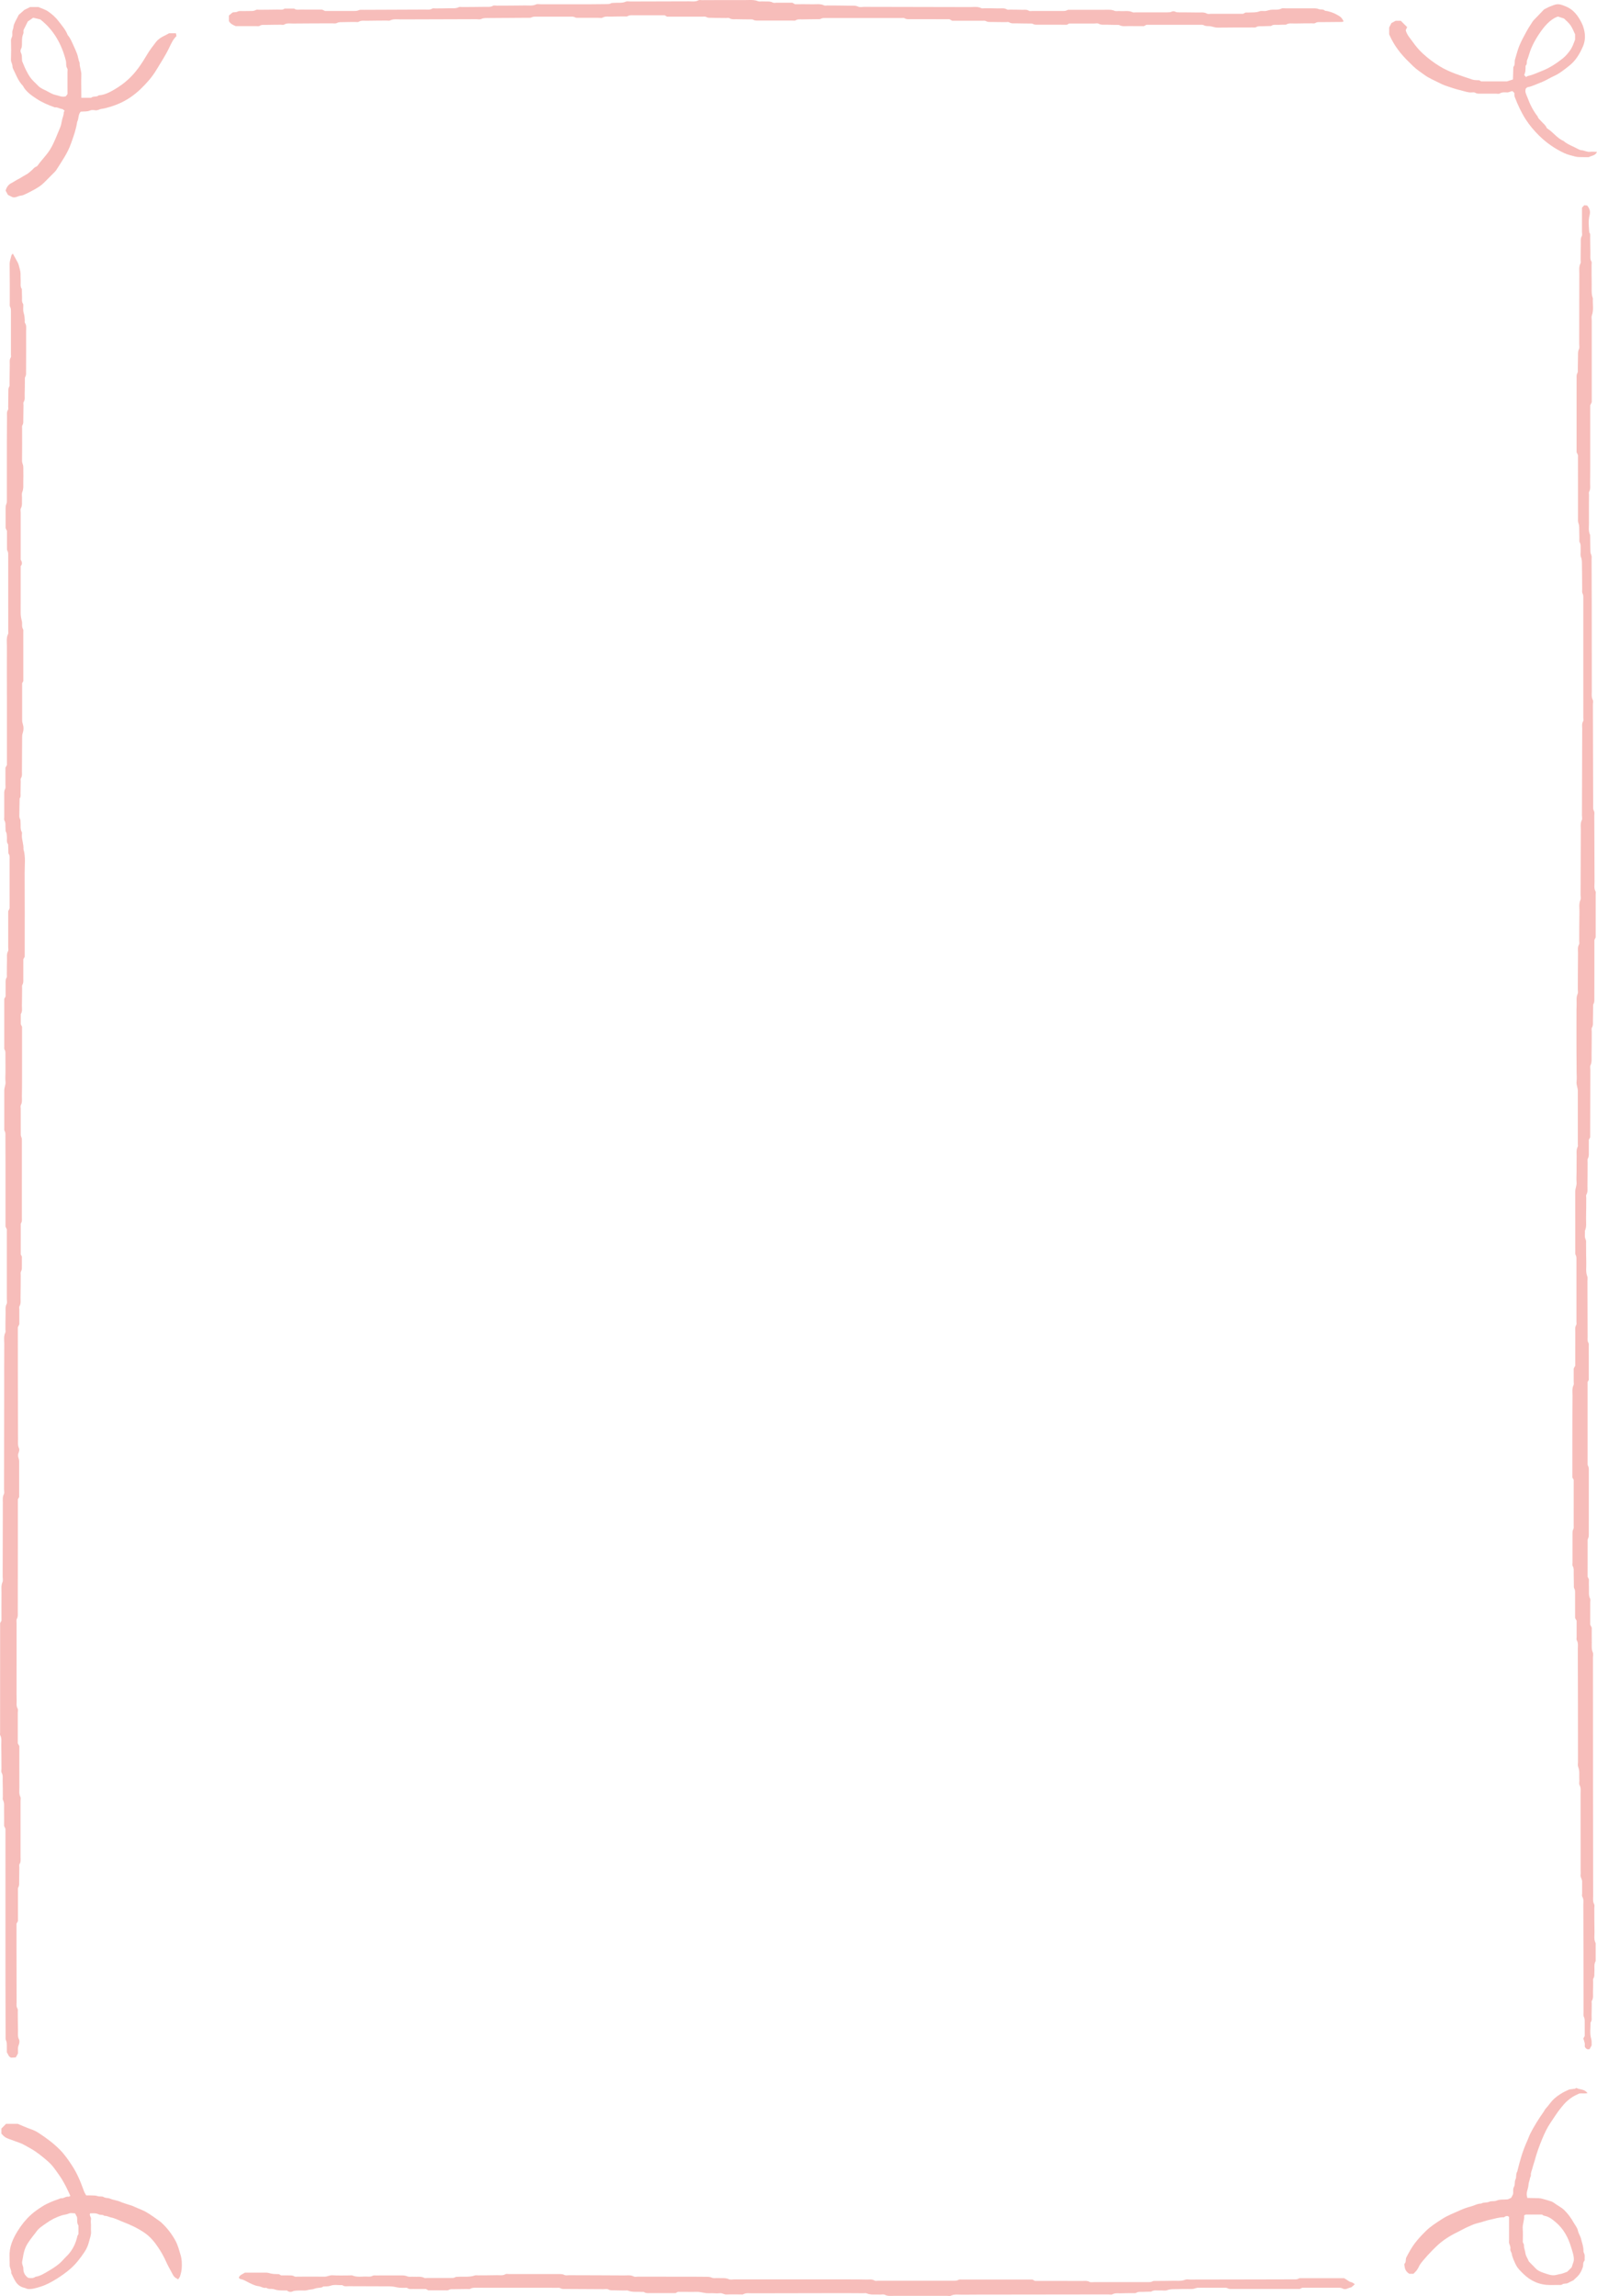<?xml version="1.0" encoding="UTF-8"?>
<svg id="b" data-name="Layer 2" xmlns="http://www.w3.org/2000/svg" width="706.021" height="1014.394" viewBox="0 0 706.021 1014.394">
  <g id="c" data-name="Layer 1">
    <g>
      <path d="m7.85,770.209c.262.465.411.73.704,1.252,0,5.929-.019,12.115.014,18.3.007,1.386-.253,2.797.454,4.153.252.482.065,1.197.065,1.806.006,8.218.02,16.436-.001,24.655-.003,1.085.223,2.203-.46,3.246-.237.362-.079.987-.085,1.493-.026,2.029-.025,4.059-.079,6.087-.024.889.133,1.78-.37,2.66-.268.468-.143,1.178-.145,1.778-.009,4.462-.005,8.923-.005,13.141-.291.509-.442.773-.653,1.142,0,2.025-.002,4.155,0,6.286.011,9.436.015,18.872.049,28.308.003.985-.204,1.997.399,2.953.235.373.115.982.121,1.484.033,2.739.019,5.48.097,8.217.037,1.284-.242,2.585.441,3.857.296.551.206,1.444.003,2.09-.211.671-.5,1.289-.46,2.02.038.708.008,1.419.008,2.111-.307.554-.596,1.074-.971,1.752-.699.034-1.49.073-2.102.104-1.169-.441-1.193-1.515-1.858-2.305,0-.911.022-1.922-.007-2.932-.022-.792.039-1.564-.346-2.357-.285-.586-.185-1.379-.187-2.08-.03-7.609-.061-15.219-.063-22.828-.008-22.829-.003-45.657-.003-68.633-.12-.245-.293-.601-.596-1.221,0-2.263.037-4.798-.015-7.33-.028-1.387.244-2.808-.486-4.148-.215-.395-.054-.997-.059-1.504-.022-2.334-.006-4.668-.076-7-.036-1.185.22-2.392-.451-3.55-.267-.461-.077-1.191-.081-1.798-.024-3.45-.017-6.9-.079-10.349-.027-1.488.285-3.017-.48-4.45-.17-.318-.039-.799-.039-1.205.002-16.031.004-32.061.008-48.092,0-.099.025-.197.04-.304.147-.257.298-.52.554-.967,0-3.975-.038-8.136.019-12.295.022-1.586-.253-3.189.441-4.766.3-.682.061-1.602.063-2.413.022-10.856.03-21.713.081-32.569.006-1.283-.213-2.586.464-3.854.297-.555.066-1.394.067-2.104.023-15.118.047-30.235.067-45.353.008-6.291-.02-12.581.031-18.872.014-1.687-.347-3.417.468-5.061.203-.409.04-1,.045-1.507.021-2.334-.002-4.669.078-7,.047-1.386-.254-2.792.468-4.158.295-.559.074-1.395.074-2.105.002-10.247.001-20.495.001-30.887-.121-.247-.295-.602-.591-1.204,0-9.385.002-19.021-.001-28.657-.001-3.754-.008-7.508-.033-11.262-.005-.792.126-1.598-.376-2.349-.195-.292-.133-.778-.134-1.176-.005-5.58-.004-11.161.005-16.741.002-1.297.707-2.474.546-3.834-.155-1.3-.02-2.634-.017-3.953.003-1.218.001-2.435-.001-3.653-.002-1.319.015-2.639-.019-3.957-.023-.891.174-1.804-.4-2.647-.196-.288-.116-.781-.116-1.18-.006-7.099-.004-14.197-.004-21.191.208-.369.357-.634.597-1.059,0-1.767-.019-3.695.008-5.622.013-.892-.126-1.791.417-2.648.235-.37.106-.981.113-1.484.027-2.131.002-4.263.077-6.391.045-1.285-.248-2.597.469-3.851.264-.462.065-1.194.065-1.802.002-5.276.001-10.552.001-15.839.182-.384.351-.742.63-1.331,0-7.058.006-14.36-.009-21.661-.002-.79.155-1.625-.411-2.335-.111-.139-.124-.378-.131-.572-.046-1.216-.078-2.432-.114-3.648-.854-1.069-.401-2.343-.542-3.522-.083-.692-.015-1.374-.42-2.039-.235-.384-.119-.978-.176-1.475-.135-1.181.202-2.408-.505-3.546-.231-.371-.07-.991-.071-1.497-.008-3.247-.027-6.493-.004-9.74.006-.889-.116-1.779.395-2.654.271-.464.137-1.179.139-1.781.011-2.634.005-5.269.005-7.652.288-.515.436-.78.652-1.167,0-9.313.005-18.748-.002-28.183-.006-8.117-.057-16.234-.012-24.35.01-1.784-.337-3.625.532-5.36.205-.409.056-1,.056-1.507-.001-11.059-.003-22.118-.011-33.177,0-.696.049-1.379-.348-2.052-.231-.392-.185-.973-.188-1.469-.016-2.435-.007-4.87-.007-7.319-.181-.379-.351-.736-.602-1.263,0-2.762-.004-5.7.003-8.639.002-.699.032-1.359.35-2.052.274-.597.188-1.378.189-2.078.011-8.421.003-16.842.012-25.263.004-3.754.015-7.508.063-11.262.012-.987-.205-1.998.437-2.946.24-.354.081-.985.087-1.489.026-2.131.032-4.261.076-6.392.016-.792-.103-1.587.377-2.353.235-.376.142-.975.148-1.473.038-2.739.038-5.479.099-8.218.024-1.087-.24-2.212.46-3.241.191-.281.054-.791.054-1.197,0-6.392-.003-12.784-.002-19.176,0-.706-.021-1.371-.392-2.04-.22-.396-.121-.983-.122-1.484-.012-5.783.029-11.567-.056-17.349-.02-1.356.525-2.522.765-3.784.05-.263.351-.478.636-.843.553,1.003,1.023,1.821,1.46,2.657.415.794.963,1.57,1.153,2.42.279,1.252.78,2.465.809,3.769.023,1.014-.019,2.032.055,3.043.093,1.285-.314,2.645.525,3.828.023,1.116.007,2.234.079,3.347.07,1.086-.266,2.243.493,3.23.054.07.054.191.056.289.035,1.217-.19,2.516.169,3.628.352,1.091.436,2.144.495,3.238.022.405-.119.917.076,1.197.777,1.114.508,2.356.514,3.538.028,5.986,0,11.972-.028,17.958-.004.792.101,1.587-.375,2.354-.234.378-.142.975-.149,1.473-.032,2.029.001,4.06-.084,6.087-.05,1.183.27,2.41-.468,3.549-.234.362-.06.99-.066,1.497-.025,2.029-.027,4.059-.08,6.087-.023.89.155,1.793-.395,2.653-.237.37-.129.979-.13,1.479-.004,4.769.04,9.538-.029,14.305-.013.866.442,1.529.527,2.309.077.703.035,1.419.037,2.129.005,1.42.06,2.844-.008,4.261-.081,1.688.227,3.38-.457,5.07-.355.878-.051,2.008-.122,3.019-.097,1.386.255,2.804-.503,4.153-.262.467-.065,1.195-.066,1.803-.002,6.899-.001,13.799-.001,20.853.521.876.9,1.908,0,2.859,0,6.983.013,13.882-.012,20.781-.005,1.216.231,2.36.526,3.528.291,1.15-.199,2.418.515,3.547.19.3.118.783.119,1.183.006,7.302.004,14.603.004,21.794-.214.376-.365.64-.52.911,0,5.471,0,10.95,0,16.429,0,.5.089.962.254,1.457.452,1.355.475,2.794,0,4.134-.251.708-.246,1.376-.251,2.067-.037,4.971-.04,9.943-.093,14.914-.011.986.199,1.999-.433,2.948-.239.359-.094.983-.102,1.486-.028,1.725-.03,3.45-.075,5.174-.021.793.176,1.635-.404,2.335-.043,2.222-.108,4.444-.118,6.667-.004.789-.14,1.588.299,2.365.227.402.18.968.224,1.462.131,1.485-.221,3.032.594,4.433.09.155.054.403.03.601-.291,2.339.83,4.541.659,6.867,1.055,3.461.511,7.013.532,10.52.071,11.769.025,23.538.023,35.308,0,.605,0,1.21,0,1.685-.223.395-.372.659-.614,1.09,0,2.776.013,5.719-.008,8.661-.006.892.129,1.79-.412,2.648-.234.372-.107.982-.113,1.484-.032,2.536-.016,5.074-.093,7.609-.039,1.285.335,2.641-.496,3.83v4.468c.09.186.262.542.564,1.168,0,7.433.005,15.141-.003,22.848-.003,2.536-.005,5.074-.074,7.609-.038,1.386.29,2.808-.459,4.152-.217.39-.05.996-.05,1.504,0,3.551-.005,7.102.013,10.653.004.691-.064,1.37.293,2.063.254.494.201,1.171.202,1.766.009,11.262.008,22.524-.002,33.786,0,.793.132,1.598-.375,2.35-.194.288-.113.779-.113,1.177-.006,4.258-.004,8.516-.004,12.681.198.356.345.622.5.901,0,1.308.019,2.627-.006,3.946-.017.892.115,1.776-.385,2.653-.266.467-.111,1.183-.116,1.786-.029,3.247-.015,6.494-.088,9.74-.029,1.285.269,2.61-.48,3.848-.227.376-.058.994-.059,1.501-.003,2.131-.001,4.261-.001,6.422-.173.364-.343.722-.656,1.382,0,6.074-.008,12.463.002,18.851.015,10.248.033,20.495.074,30.743.005,1.288-.175,2.581.435,3.856.263.55.077,1.34-.215,2.046-.245.593-.267,1.413-.058,2.019.202.589.334,1.14.333,1.747-.002,5.272-.001,10.545-.001,15.729-.197.353-.345.618-.563,1.008,0,6.673.003,13.471,0,20.268-.006,9.842-.007,19.683-.038,29.525-.003.985.152,1.972-.391,2.958-.305.554-.136,1.382-.136,2.087-.008,9.437-.01,18.875-.01,28.312,0,1.826-.031,3.654.036,5.478.047,1.285-.271,2.596.443,3.854.262.463.055,1.194.055,1.803.001,4.464,0,8.928,0,13.496Z" fill="#f7bdba" stroke-width="0"/>
      <path d="m697.005,716.041c-.24-.426-.388-.691-.671-1.194,0-3.412.009-7.061-.007-10.711-.004-.792.091-1.584-.378-2.349-.234-.383-.152-.976-.161-1.475-.032-1.725-.013-3.451-.068-5.174-.035-1.088.199-2.199-.452-3.245-.232-.372-.085-.989-.085-1.495-.002-4.262,0-8.523.007-12.785.001-.7-.009-1.376.386-2.045.228-.387.138-.978.139-1.477.007-6.795.005-13.591.005-20.288-.205-.361-.356-.625-.594-1.044,0-5.935-.006-12.023.002-18.11.008-5.987.003-11.974.063-17.96.016-1.586-.305-3.214.481-4.756.206-.405.047-.999.047-1.507.002-2.025,0-4.05,0-5.806.295-.532.442-.797.691-1.245,0-4.89-.015-9.964.013-15.037.006-.986-.203-1.998.412-2.953.235-.364.089-.984.09-1.487.004-9.132.004-18.265,0-27.397,0-.697.044-1.377-.35-2.051-.228-.39-.156-.977-.157-1.476-.012-8.828-.008-17.655-.025-26.483-.003-1.408.725-2.68.59-4.135-.14-1.508-.007-3.041,0-4.563.01-2.232-.026-4.466.034-6.697.041-1.489-.274-3.019.487-4.452.169-.319.038-.799.038-1.205,0-7.813-.013-15.626.004-23.439.003-1.408-.731-2.678-.56-4.138.164-1.4.022-2.837.015-4.257-.007-1.421-.012-2.841-.02-4.262-.009-1.421-.023-2.841-.031-4.262-.007-1.319-.009-2.638-.011-3.957-.002-1.421-.003-2.841-.004-4.262,0-1.421,0-2.841.002-4.262.002-1.421.004-2.841.013-4.262.009-1.421-.021-2.843.053-4.261.088-1.689-.288-3.411.491-5.064.235-.5.043-1.201.046-1.809.024-5.378.026-10.756.088-16.133.015-1.284-.275-2.609.475-3.848.227-.375.052-.994.055-1.501.027-4.262.01-8.524.099-12.784.037-1.787-.341-3.605.448-5.371.265-.594.051-1.402.053-2.112.029-9.64.043-19.279.103-28.919.009-1.384-.267-2.79.444-4.16.291-.562.059-1.396.061-2.106.036-12.785.064-25.57.119-38.355.005-1.085-.261-2.201.415-3.253.233-.363.068-.988.068-1.493.002-17.554.004-35.108-.003-52.663,0-.793.067-1.57-.357-2.354-.259-.48-.13-1.181-.136-1.782-.034-3.551-.032-7.103-.097-10.654-.022-1.186.055-2.348-.427-3.556-.387-.971-.08-2.204-.155-3.317-.073-1.087.203-2.206-.435-3.256-.231-.381-.116-.984-.127-1.486-.033-1.623-.042-3.247-.077-4.87-.015-.696-.054-1.356-.331-2.054-.282-.71-.199-1.582-.2-2.383-.011-9.234-.007-18.467-.007-27.708-.182-.386-.351-.743-.63-1.332,0-5.034-.001-10.307,0-15.58.002-5.682,0-11.364.018-17.046.002-.794-.093-1.588.372-2.356.233-.384.157-.973.167-1.47.035-1.928.016-3.857.082-5.783.037-1.087-.139-2.166.425-3.258.333-.645.1-1.589.101-2.399.017-10.35.018-20.7.06-31.049.006-1.487-.254-3.012.509-4.449.212-.401.059-.998.064-1.505.023-2.435.016-4.871.074-7.305.026-1.087-.186-2.187.446-3.248.271-.454.077-1.191.078-1.799.003-3.551.002-7.101.002-10.741.305-.34.637-.709.965-1.073.446.031.842.059,1.308.091,1.069,1.293,1.55,2.555,1.071,4.371-.642,2.438-.297,5.003-.124,7.516.59.7.381,1.543.397,2.335.048,2.333.04,4.668.104,7,.032,1.187-.244,2.402.449,3.547.227.376.061.994.063,1.501.015,2.841-.017,5.683.054,8.523.052,2.096-.252,4.231.532,6.268-.187,2.492.466,5.02-.451,7.496-.265.716-.056,1.609-.056,2.42-.001,11.973,0,23.947,0,35.919-.187.396-.355.754-.664,1.41,0,7.805.003,15.919-.001,24.033-.002,3.348.012,6.697-.045,10.045-.024,1.387.306,2.818-.463,4.151-.177.306-.035.797-.036,1.203-.012,4.16-.064,8.321-.015,12.48.021,1.79-.331,3.635.515,5.352.028,2.029.037,4.059.093,6.087.025.89-.043,1.759.378,2.657.317.676.166,1.584.17,2.39.029,6.9.057,13.8.065,20.7.013,12.379.001,24.759.032,37.138.003,1.283-.245,2.584.424,3.859.293.558.056,1.395.058,2.105.036,14.713.067,29.426.119,44.139.003.987-.151,1.97.378,2.959.299.559.12,1.385.122,2.09.035,9.741.049,19.482.11,29.223.009,1.384-.343,2.82.462,4.149.181.299.039.796.039,1.202,0,6.291,0,12.582,0,19.064-.098.204-.27.561-.573,1.189,0,4.584.002,9.451,0,14.318-.002,3.856.002,7.712-.02,11.567-.005.792.095,1.587-.383,2.352-.236.378-.151.974-.16,1.472-.034,1.928-.019,3.856-.079,5.783-.034,1.087.189,2.188-.446,3.25-.271.453-.075,1.189-.079,1.796-.024,3.45-.015,6.9-.079,10.349-.028,1.488.215,2.993-.469,4.458-.273.585-.059,1.4-.061,2.11-.026,8.929-.051,17.859-.076,26.788-.003,1.012,0,2.023,0,2.93-.21.37-.361.635-.599,1.054,0,1.772.019,3.7-.009,5.627-.013.892.091,1.778-.406,2.653-.266.467-.116,1.182-.12,1.785-.026,3.45-.011,6.9-.076,10.349-.024,1.286.255,2.61-.487,3.848-.225.376-.049.994-.053,1.502-.023,2.942.003,5.886-.083,8.827-.055,1.891.349,3.836-.51,5.658.134,1.284-.309,2.598.35,3.873.254.492.157,1.182.164,1.783.034,2.841,0,5.684.089,8.523.062,1.992-.326,4.012.458,5.978.245.615.053,1.406.055,2.116.029,8.219.052,16.438.095,24.657.005.89-.182,1.804.388,2.65.195.29.119.781.12,1.18.006,5.07.004,10.14.004,15.12-.201.355-.35.62-.528.935,0,11.821-.002,23.692.006,35.564,0,.496-.053,1.078.176,1.468.396.673.356,1.356.356,2.053.005,9.335.003,18.67-.006,28.005,0,.695.026,1.369-.332,2.058-.255.49-.183,1.172-.184,1.769-.012,4.972-.007,9.944-.007,15.091.104.218.275.575.57,1.192,0,1.251-.053,2.772.016,4.287.063,1.386-.227,2.801.492,4.152.255.479.068,1.197.069,1.805.003,3.247.001,6.494.001,9.768.182.363.36.717.671,1.336,0,1.96-.039,4.191.013,6.42.035,1.488-.207,2.984.449,4.461.302.681.069,1.601.07,2.413.013,20.294.024,40.588.038,60.881.01,14.814.018,29.629.051,44.443.003,1.185-.213,2.392.447,3.551.264.464.067,1.193.071,1.801.021,3.45-.006,6.901.08,10.349.042,1.688-.366,3.439.513,5.048.002,2.638.003,5.276.005,7.914-.885,1.496-.413,3.153-.561,4.736-.092.986.168,2-.454,2.948-.239.364-.107.982-.114,1.484-.021,1.42.02,2.843-.054,4.261-.072,1.387.299,2.825-.505,4.148-.183.3-.045.796-.05,1.202-.022,1.725-.01,3.451-.074,5.174-.041,1.087.308,2.247-.483,3.226.093,2.399-.428,4.808.324,7.204.291.928.136,1.995.179,2.887-.345.637-.629,1.159-.884,1.631-.839.215-1.479.064-2.041-.883-.235-.428.019-1.166-.13-1.845-.146-.668-.405-1.311-.616-1.968.235-.407.434-.75.626-1.082,0-1.932.021-3.86-.009-5.786-.014-.89.089-1.766-.363-2.657-.291-.573-.143-1.382-.145-2.085-.018-9.233-.025-18.465-.04-27.698-.011-6.595-.018-13.191-.061-19.786-.008-1.186.238-2.403-.462-3.545-.228-.373-.061-.993-.062-1.5-.003-1.928-.001-3.855-.001-5.488-.214-1.071-.814-1.697-.693-2.584.109-.797.023-1.62.023-2.432-.002-11.162.008-22.323-.023-33.485-.004-1.282.239-2.585-.453-3.853-.301-.552-.035-1.397-.091-2.103-.156-1.989.267-4.014-.531-5.973-.25-.613-.065-1.405-.066-2.115-.008-7.915-.01-15.829-.02-23.744-.011-8.726-.016-17.453-.059-26.179-.006-1.284.281-2.607-.467-3.847-.227-.376-.06-.994-.061-1.501-.003-2.334-.001-4.667-.001-7.144Z" fill="#f7bdba" stroke-width="0"/>
      <path d="m472.641,10.395c-.314.177-.579.326-.952.535-4.256,0-8.618.004-12.981-.004-.699-.001-1.379.031-2.052-.368-.388-.23-.975-.154-1.473-.163-1.929-.034-3.858-.018-5.786-.078-1.088-.034-2.203.206-3.248-.46-.366-.234-.99-.072-1.496-.077-2.03-.022-4.061-.015-6.091-.067-.89-.023-1.782.128-2.66-.382-.466-.271-1.178-.149-1.779-.151-4.464-.009-8.928-.005-13.158-.005-.501-.28-.766-.429-1.23-.688-5.587,0-11.374.007-17.16-.008-.892-.002-1.791.137-2.652-.4-.374-.233-.983-.113-1.485-.114-11.167-.004-22.335-.004-33.502.002-.697,0-1.379-.044-2.054.344-.394.226-.975.157-1.473.166-2.233.037-4.467.03-6.7.089-.989.026-1.999-.182-2.951.431-.366.236-.986.096-1.49.096-5.076.003-10.152.003-15.228-.004-.698-.001-1.379.039-2.054-.357-.389-.228-.975-.148-1.474-.157-1.929-.033-3.859-.012-5.786-.078-1.088-.037-2.205.212-3.25-.46-.364-.234-.989-.07-1.495-.076-2.03-.025-4.061-.021-6.091-.078-.89-.025-1.782.125-2.66-.38-.467-.268-1.179-.141-1.78-.142-5.276-.008-10.553-.005-15.576-.005-.519-.291-.784-.44-1.103-.619-4.514,0-9.082-.009-13.651.008-.892.003-1.791-.129-2.651.405-.375.233-.983.105-1.486.113-1.929.031-3.859.011-5.786.089-1.286.052-2.611-.278-3.851.472-.376.227-.995.06-1.502.06-3.046,0-6.091.002-9.137-.015-.496-.003-1.079.05-1.469-.181-.678-.401-1.364-.322-2.058-.323-4.975-.011-9.949-.013-14.924,0-.793.002-1.573-.071-2.358.348-.483.258-1.179.148-1.78.153-5.685.041-11.371.059-17.056.114-1.088.011-2.165-.114-3.257.409-.664.318-1.594.09-2.405.092-11.066.029-22.132.041-33.198.1-1.587.008-3.215-.305-4.761.468-.408.204-1,.042-1.508.046-2.944.024-5.889.023-8.832.084-1.188.025-2.405-.231-3.548.467-.374.229-.994.062-1.501.068-1.726.02-3.453.005-5.177.068-.988.036-1.974-.131-2.96.397-.56.3-1.384.13-2.089.133-5.787.028-11.574.024-17.36.085-1.284.013-2.611-.276-3.851.471-.376.227-.995.054-1.502.059-2.132.022-4.264.017-6.395.074-.989.026-1.999-.18-2.95.435-.367.237-.985.107-1.489.108-3.045.007-6.091.003-9.084.003-1.157-.508-2.278-.97-2.997-2.202v-2.478c.376-.316.841-.708,1.537-1.293.539-.306,1.494,0,2.351-.471.637-.351,1.576-.172,2.382-.197.913-.029,1.828-.006,2.741-.034.994-.031,1.993.119,2.939-.477.369-.233.992-.07,1.499-.074,2.741-.027,5.482-.027,8.223-.085.988-.021,2.039.279,2.936-.42,1.411-.004,2.823-.007,4.234-.011.893.703,1.945.428,2.933.439,3.147.034,6.294.012,9.442.012.395.182.755.348,1.313.604,4.15,0,8.512.004,12.874-.004.697-.001,1.359-.038,2.052-.35.599-.269,1.383-.157,2.085-.16,9.035-.039,18.071-.06,27.106-.109,1.088-.006,2.199.208,3.25-.431.375-.228.991-.068,1.496-.074,1.929-.024,3.859-.004,5.786-.077,1.49-.056,3.013.241,4.458-.488.407-.205,1-.041,1.507-.045,3.35-.026,6.701-.031,10.05-.09,1.188-.021,2.393.198,3.551-.462.464-.264,1.194-.066,1.803-.069,4.162-.024,8.325-.012,12.487-.086,1.588-.028,3.2.277,4.767-.453.587-.273,1.401-.066,2.112-.066,7.107-.002,14.213.004,21.32-.006,2.538-.004,5.076-.039,7.614-.072.697-.009,1.379.045,2.053-.349.394-.23.975-.143,1.472-.193,1.685-.169,3.408.218,5.067-.534.594-.269,1.402-.073,2.113-.075,8.629-.02,17.259-.023,25.888-.072,1.386-.008,2.812.282,4.155-.468.39-.218.997-.051,1.505-.053,6.294-.018,12.589-.073,18.883-.03,1.992.013,4.016-.286,5.977.505.615.248,1.409.027,2.116.081,1.487.114,3.016-.222,4.454.528.403.21.999.057,1.507.058,2.434.003,4.868.001,7.095.001.474.27.738.421,1.145.653,2.495,0,5.136-.05,7.773.018,1.69.044,3.42-.309,5.065.49.412.2,1.001.039,1.508.043,3.249.026,6.498.016,9.746.094,1.285.031,2.568-.173,3.863.435.752.353,1.798.088,2.712.089,15.533.027,31.066.042,46.599.095,1.688.006,3.418-.347,5.064.466.411.203,1.001.044,1.508.05,1.929.02,3.859-.004,5.786.074,1.387.056,2.825-.316,4.151.487.301.182.796.044,1.202.049,1.827.022,3.656.014,5.482.074.988.032,2-.195,2.949.441.357.239.986.091,1.49.091,4.467.003,8.934.003,13.401-.006.698-.001,1.377.021,2.048-.374.388-.228.979-.143,1.479-.144,5.685-.012,11.371-.017,17.056-.016.802,0,1.549.1,2.335.443.688.3,1.601.051,2.407.127,1.887.177,3.837-.366,5.669.537.329.162.801.042,1.207.042,4.772-.005,9.543-.011,14.315-.018.602,0,1.17-.018,1.754-.318.386-.198,1.047-.213,1.419-.008.681.375,1.362.323,2.058.33,2.639.026,5.28-.002,7.918.071,1.387.038,2.806-.271,4.154.493.468.265,1.195.083,1.804.083,4.67.004,9.34.002,14.131.002.271-.133.627-.309,1.176-.579.507,0,1.217.038,1.922-.008,1.389-.091,2.769.072,4.156-.505.876-.364,2.038.024,3.008-.201.869-.201,1.698-.494,2.616-.527,1.389-.049,2.802.174,4.151-.516.488-.249,1.199-.072,1.808-.074,3.756-.01,7.513-.034,11.269-.01,1.101.007,2.297-.084,3.273.309.95.382,2.085-.085,2.866.757,2.004.237,3.851.914,5.597,1.917,1.433.824,1.816,1.179,2.651,2.763-.27.096-.528.266-.788.269-2.944.036-5.888.026-8.831.077-.988.017-1.999-.186-2.951.427-.367.236-.985.096-1.488.102-2.436.026-4.874.003-7.309.077-1.387.042-2.842-.32-4.134.52-1.117.022-2.235.012-3.349.075-1.088.061-2.245-.258-3.227.501-1.317.036-2.635.052-3.951.114-.891.042-1.794-.131-2.655.397-.381.233-.979.143-1.479.145-5.178.021-10.356-.009-15.532.072-1.149.018-2.141-.423-3.214-.598-.979-.159-1.99.096-2.953-.472-.465-.275-1.179-.167-1.78-.168-7.915-.009-15.831-.006-23.564-.006-.446.248-.712.395-1.029.571-2.083,0-4.216.05-6.346-.017-1.588-.05-3.239.363-4.745-.502-1.726-.028-3.453-.016-5.176-.096-1.287-.06-2.599.231-3.855-.467-.469-.26-1.195-.063-1.804-.063-3.655-.002-7.31-.001-11.219-.001Z" fill="#f7bdba" stroke-width="0"/>
      <path d="m189.305,1011.9c-.347-.195-.612-.345-1.026-.578-1.778,0-3.707.02-5.636-.009-.893-.013-1.837.183-2.63-.458-.069-.056-.187-.071-.283-.074-1.319-.034-2.679.126-3.946-.146-1.179-.253-2.327-.492-3.535-.493-5.99-.004-11.979-.014-17.969-.059-.985-.008-2.045.258-2.93-.464-1.791.07-3.581-.373-5.381.294-.909.337-1.993.206-3.062.292-.198.119-.442.354-.724.417-1.062.237-2.139.153-3.226.594-.957.388-2.126.288-3.196.636-.833.27-1.811.076-2.724.12-1.292.062-2.577-.085-3.855.471-.677.294-1.609.171-2.326-.469-.672,0-1.383.018-2.093-.004-1.196-.037-2.354-.065-3.539-.521-1.076-.413-2.426.137-3.492-.673-1.269.308-2.299-.575-3.502-.713-1.362-.156-2.638-.807-3.898-1.396-1.343-.628-2.566-1.531-4.093-1.753-.248-.036-.451-.377-.698-.598.486-1.27,1.735-1.558,2.752-2.231,3.089,0,6.235-.003,9.38.002.704.001,1.357.212,2.036.388,1.149.297,2.399.208,3.615.282.256.149.519.301.929.539.967,0,2.085-.025,3.2.008.893.026,1.793-.112,2.649.428.373.236.982.124,1.484.124,3.959,0,7.919-.052,11.877.006,1.23.018,2.254-.688,3.529-.604,2.527.168,5.073.056,7.611.061.406,0,.862-.111,1.21.034,2.149.896,4.388.346,6.582.468.787.044,1.583.109,2.353-.348.386-.23.979-.146,1.478-.148,3.858-.014,7.715-.018,11.573-.014.801,0,1.545.122,2.336.433.798.314,1.801.079,2.71.147,1.588.119,3.226-.276,4.757.52.322.167.8.039,1.206.039,3.553,0,7.106.001,10.659-.004.6,0,1.185.03,1.752-.331.304-.194.771-.152,1.166-.182,2.496-.186,5.037.261,7.491-.593.455-.159,1.008-.044,1.515-.048,2.741-.024,5.483-.011,8.222-.083,1.286-.034,2.609.297,3.855-.444.377-.224.995-.046,1.503-.046,7.411-.002,14.822-.005,22.233,0,.798,0,1.558-.002,2.348.398.57.289,1.387.104,2.094.106,8.122.029,16.243.035,24.364.096,1.385.01,2.803-.271,4.157.47.473.259,1.196.071,1.805.072,6.7.007,13.4.009,20.101.017,3.249.004,6.497-.002,9.746.04.988.013,1.951-.061,2.954.42.751.36,1.793.086,2.701.157,1.587.124,3.194-.21,4.766.497.678.305,1.602.073,2.414.073,16.649.004,33.299.003,49.948.01,2.842.001,5.686-.008,8.527.069,1.183.032,2.411-.278,3.552.462.361.234.991.062,1.497.062,11.066,0,22.131.001,33.197-.005.797,0,1.582.067,2.348-.389.384-.229.982-.127,1.483-.128,10.453-.006,20.906-.004,31.246-.004.38.211.645.358,1.086.603,6.931,0,14.037-.012,21.143.014.986.004,1.986-.179,2.958.399.458.272,1.182.123,1.786.123,8.02.002,16.04-.002,24.06-.011.697,0,1.379.05,2.055-.339.394-.227.975-.163,1.473-.169,2.436-.03,4.875.013,7.309-.072,1.892-.066,3.812.271,5.675-.491.612-.25,1.406-.062,2.116-.063,10.355-.019,20.71-.035,31.065-.053,4.873-.009,9.746-.014,14.619-.036.793-.004,1.585.106,2.356-.352.386-.23.978-.148,1.477-.149,6.091-.008,12.181-.005,18.595-.005.502.311,1.285.744,2.005,1.264.427.309.866.435,1.363.557.441.108.814.496,1.365.858-.569.503-1.025.905-1.472,1.3-.578.183-1.172.302-1.701.556-.69.331-1.476.407-2.044.099-.879-.475-1.755-.417-2.649-.419-5.076-.014-10.152-.006-15.343-.006-.278.133-.635.303-1.174.56-9.859,0-19.906.002-29.953-.004-.699,0-1.38.03-2.053-.365-.389-.228-.974-.16-1.471-.161-3.756-.01-7.513.03-11.268-.03-.851-.014-1.542.373-2.314.503-.791.133-1.62.049-2.432.058-1.523.017-3.047-.007-4.568.059-1.489.065-2.966-.112-4.465.454-.983.371-2.211.06-3.324.133-1.287.083-2.647-.298-3.829.54-1.218.026-2.437.019-3.652.089-.988.057-2-.186-2.954.42-.373.237-.982.122-1.484.131-1.726.03-3.453,0-5.176.079-1.287.058-2.599-.245-3.858.454-.467.259-1.195.051-1.804.052-16.243.02-32.486.039-48.73.061-5.279.007-10.558-.014-15.837.047-1.688.02-3.419-.336-5.066.465-.412.2-1.001.04-1.508.041-7.919.006-15.837.027-23.756,0-1.284-.004-2.576.199-3.858-.448-.653-.33-1.598-.053-2.408-.107-1.891-.126-3.825.279-5.668-.538-.428-.19-1.003-.053-1.511-.057-2.741-.02-5.482-.054-8.223-.051-13.604.015-27.207.03-40.811.075-1.387.005-2.826-.274-4.148.486-.231.132-.599.029-.903.029-2.132.002-4.267-.06-6.395.031-1.046.044-1.84-.736-2.923-.586-1.094.151-2.228.009-3.345-.006-1.015-.014-2.046.079-3.041-.069-1.377-.204-2.715-.601-4.14-.519-1.315.076-2.639.01-3.958.008-1.418-.001-2.836,0-4.112,0-.405.227-.671.375-.98.548-3.714,0-7.471.01-11.227-.007-.893-.004-1.805.157-2.646-.419-.286-.196-.783-.086-1.183-.113-1.993-.138-4.029.239-5.968-.571-.348-.145-.804-.034-1.21-.04-1.523-.022-3.047-.01-4.568-.075-.988-.042-1.973.143-2.958-.409-.547-.306-1.385-.106-2.092-.11-5.583-.032-11.167-.051-16.75-.092-.793-.006-1.588.112-2.359-.358-.382-.232-.975-.154-1.473-.155-11.878-.014-23.755-.023-35.633-.022-.896,0-1.787-.065-2.639.458-.375.23-.989.081-1.495.089-1.827.028-3.655.03-5.481.081-.891.025-1.792-.147-2.657.378-.381.231-.981.128-1.481.13-2.535.01-5.071.005-7.526.005Z" fill="#f7bdba" stroke-width="0"/>
      <path d="m.625,942.699v-2.276c.611-.617,1.315-1.328,2.053-2.073h5.168c1.901.786,3.787,1.667,5.745,2.337,1.243.425,2.409.984,3.478,1.679,3.367,2.187,6.578,4.564,9.429,7.441,2.003,2.021,3.581,4.32,5.133,6.651,2.229,3.348,3.6,6.415,5.565,11.806.202.554.558,1.052.909,1.699.658,0,1.359-.031,2.057.008.999.055,2.064-.029,2.973.3.907.329,1.934-.037,2.638.4.938.582,1.968.324,2.89.731,1.447.639,3.061.73,4.527,1.377,1.348.595,2.795.969,4.198,1.439.374.125.765.21,1.125.368,1.36.597,2.716,1.199,4.096,1.757,2.411.976,4.495,2.556,6.616,4.043.735.516,1.495,1.014,2.152,1.62,2.448,2.259,4.462,4.863,6.091,7.773,1.174,2.097,1.724,4.393,2.404,6.669.566,1.895.556,3.767.469,5.657-.054,1.171-.381,2.343-.703,3.481-.151.534-.578.989-.877,1.476-1.7-.958-1.825-1.072-2.7-2.727-.931-1.761-1.939-3.49-2.737-5.31-.925-2.109-2.081-4.099-3.334-5.988-1.652-2.489-3.535-4.79-6.102-6.558-3.072-2.115-6.4-3.606-9.824-4.928-1.654-.639-3.235-1.509-4.999-1.847-.973-.187-1.841-.815-2.888-.675-.734-.716-1.799-.303-2.561-.692-1.268-.647-2.505-.45-3.779-.441-.494,1.08.642,1.733.384,2.7-.201.754-.006,1.61,0,2.421.007.912-.068,1.831.014,2.736.149,1.647-.508,3.148-.884,4.671-.398,1.612-1.076,3.193-2.039,4.604-1.818,2.662-3.734,5.25-6.189,7.364-1.967,1.694-4.08,3.203-6.297,4.564-2.208,1.355-4.462,2.591-6.959,3.354-1.909.583-3.796,1.222-5.732.979-.558-.2-1.012-.417-1.491-.525-1.557-.352-2.774-1.272-3.625-2.521-.835-1.224-1.388-2.64-2.065-3.972.196-1.247-.712-2.278-.68-3.499.021-.81-.025-1.622-.036-2.433-.006-.405.018-.812-.004-1.216-.229-4.281,1.43-7.996,3.611-11.493,1.593-2.554,3.458-4.928,5.7-6.981,1.558-1.427,3.278-2.622,5.055-3.75,2.358-1.498,4.938-2.497,7.565-3.393.28-.096.577-.323.832-.282,1.168.189,2.041-.885,3.208-.694.244.04.531-.174.908-.311-1.398-3.156-2.855-6.191-4.792-8.969-1.548-2.22-3.042-4.497-5.104-6.293-2.413-2.102-4.879-4.129-7.685-5.722-5.102-2.897-3.753-2.018-9.766-4.272-1.287-.483-1.85-.837-3.138-2.262Zm11.847,63.695c1.114.126,2.218.288,3.191-.462,2.223-.347,4.097-1.586,5.947-2.674,2.311-1.359,4.606-2.858,6.404-4.945.594-.689,1.282-1.296,1.908-1.958,2.124-2.248,3.549-5.076,4.288-8.375.083-.37.364-.696.467-.883v-3.848c-.847-1.159-.408-2.539-.637-3.712-.313-.603-.586-1.128-.852-1.641-.939,0-1.981-.283-2.722.068-1.028.486-2.117.5-3.151.826-2.499.788-4.798,1.968-6.875,3.468-1.528,1.103-3.245,2.094-4.345,3.692-.515.748-1.085,1.43-1.644,2.134-.804,1.012-1.557,2.071-2.253,3.161-.749,1.174-1.264,2.478-1.613,3.817-.347,1.332-.482,2.715-.779,4.066-.121.549-.009,1.218.204,1.75.195.486.309.947.306,1.453-.01,1.745.738,3.083,2.156,4.063Z" fill="#f7bdba" stroke-width="0"/>
      <path d="m693.767,923.164c.841-.105,1.639-.19,2.43-.314.187-.03.353-.192.665-.372,1.463.857,3.623.365,4.957,2.317-1.296.251-2.414-.011-3.665.166-1.194.585-2.558,1.141-3.777,2.067-2.076,1.578-2.39,1.952-4.237,4.188-1.731,2.095-3.124,4.397-4.644,6.625-1.526,2.236-2.67,4.687-3.697,7.155-1.287,3.094-2.431,6.261-3.298,9.514-.305,1.142-.746,2.25-1.015,3.399-.247,1.058-.844,2.034-.696,3.199.045.349-.302.73-.361,1.113-.167,1.079-.651,2.125-.709,3.168-.09,1.613-1.002,3.079-.715,4.724.05.284.123.564.214.977,1.635.033,3.24.054,4.845.106.497.016,1.006.059,1.484.186,1.43.381,2.865.758,4.261,1.243.645.224,1.232.656,1.798,1.061,1.297.929,2.759,1.615,3.916,2.752,1.659,1.63,3.029,3.488,4.156,5.497.673,1.2,1.628,2.244,1.93,3.679.263,1.249,1.084,2.312,1.377,3.598.373,1.637,1.036,3.207,1.045,4.926.002.394-.012.855.176,1.169.572.953.296,1.97.35,2.961.011.195.024.466-.088.58-.8.812-.408,1.925-.738,2.878-.609,1.756-1.408,3.293-2.82,4.507-.461.396-.884.836-1.274,1.207-.868.433-1.684.81-2.47,1.241-.806.442-1.8.023-2.598.673-.323.263-.97.157-1.471.169-1.218.029-2.436.031-3.654.039-4.746.032-8.748-1.729-12.095-5.043-1.143-1.132-2.316-2.229-3.086-3.693-.498-.948-1.755-3.677-1.904-4.948-.095-.811-.821-1.391-.641-2.29.161-.81-.224-1.547-.501-2.308-.198-.541-.072-1.204-.073-1.812-.004-3.344-.002-6.688-.002-9.986-.842-.775-1.537-.285-2.315.167-1.951-.119-3.832.599-5.779.976-1.956.379-3.784,1.146-5.723,1.572-1.623.356-3.17,1.117-4.702,1.807-1.453.654-2.828,1.48-4.266,2.171-3.356,1.613-6.456,3.572-9.177,6.151-2.49,2.36-5.836,5.912-7.421,8.209-.224.325-.353.713-.549,1.058-.295.519-.563,1.066-.932,1.529-.437.55-.969,1.025-1.417,1.488h-1.829c-.942-.627-1.614-1.358-1.89-2.381-.128-.474-.206-.964-.277-1.45-.029-.195-.061-.49.047-.588.86-.786.344-1.935.824-2.856,1.156-2.213,2.328-4.379,3.862-6.384,1.421-1.858,3.02-3.514,4.657-5.153,2.14-2.142,4.697-3.721,7.215-5.363,2.602-1.696,5.507-2.74,8.301-4.019,1.43-.655,2.946-1.168,4.471-1.557,1.533-.39,2.923-1.294,4.566-1.273,1.069-.688,2.409-.302,3.462-.775,1.097-.494,2.263-.109,3.239-.51,1.671-.687,3.375-.403,5.105-.591.407-.188.859-.398,1.455-.674.2-.371.478-.887.772-1.434.343-1.117-.173-2.37.507-3.511.565-.948.085-2.126.647-3.203.525-1.007.022-2.396.77-3.456,1.209-4.864,2.245-8.816,4.505-13.782.45-.989.779-2.036,1.268-3.004,1.709-3.384,3.752-6.568,5.926-9.671.342-.489.576-1.073.983-1.493.984-1.016,1.75-2.206,2.679-3.254,1.406-1.586,3.171-2.759,4.997-3.816.773-.447,1.618-.769,2.649-1.249Zm-17.915,75.897c.312.339.634.735,1.002,1.081,2.962,2.786,2.044,3.026,7.761,4.765,1.219.371,2.397.48,3.524.158.681-.195,1.358-.28,2.032-.435.765-.176,1.495-.504,2.69-.923.541-.538,1.402-1.394,1.957-1.946.357-1.097.571-1.754.918-2.818.276-1.921-.55-4.097-1.212-6.267-1.273-4.17-3.292-7.942-6.68-10.803-1.511-1.276-3.056-2.575-5.14-2.903-.366-.057-.692-.368-1.003-.542-2.213,0-4.343-.006-6.473.004-.49.002-1.023-.093-1.434.482.217,1.936-.788,3.807-.61,5.861.175,2.012.038,4.05.038,5.857.234.57.535.948.51,1.304-.088,1.241.519,2.335.639,3.511.14,1.36,1.049,2.352,1.48,3.615Z" fill="#f7bdba" stroke-width="0"/>
      <path d="m35.964,43.207h4.316c.953-.894,2.43-.176,3.375-1.094,2.574-.136,4.798-1.33,6.926-2.57,2.237-1.303,4.344-2.823,6.277-4.615,3.363-3.118,5.836-6.866,8.129-10.752,1.173-1.988,2.565-3.804,3.968-5.61.986-1.269,2.365-2.137,3.834-2.826.633-.296,1.236-.655,1.938-1.031h3.047c.082.393.158.761.256,1.233-1.483,1.401-2.307,3.205-3.165,5.015-1.666,3.511-3.815,6.76-5.817,10.081-1.872,3.105-4.291,5.806-6.921,8.33-2.777,2.666-5.872,4.798-9.387,6.357-2.208.979-5.807,2.139-7.92,2.392-.893.107-1.622.756-2.603.619-.794-.11-1.729-.229-2.408.081-1.366.623-2.771.342-4.136.53-1.18,1.259-.781,3.049-1.534,4.443-.589,3.627-1.493,6.084-2.766,9.667-1.522,4.284-4.111,7.918-6.502,11.686-.321.506-.79.924-1.216,1.357-1.353,1.373-2.729,2.722-4.075,4.101-1.275,1.306-2.796,2.267-4.375,3.14-1.308.722-2.641,1.402-3.989,2.045-.621.296-1.294.598-1.963.651-1.293.102-2.429,1.136-3.822.642-.619-.313-1.239-.626-1.919-.97-.316-.584-.647-1.195-1.02-1.885.065-.213.127-.5.239-.766.48-1.132,1.149-1.989,2.347-2.585,1.051-.523,2.011-1.265,3.103-1.783,1.075-.51,2.031-1.266,3.098-1.794,1.109-.549,1.979-1.364,2.877-2.173.591-.533,1.036-1.246,1.877-1.496.265-.079.515-.341.685-.582,1.725-2.449,3.917-4.509,5.499-7.11,1.826-3.002,2.937-6.276,4.32-9.447.426-.978.631-2.089.818-3.138.228-1.273.861-2.449.848-3.771-.002-.171.2-.343.378-.626-.375-.274-.738-.752-1.147-.795-1.101-.117-2.041-.904-3.196-.711-2.815-1.005-5.604-2.17-8.07-3.801-2.309-1.528-4.706-3.144-6.063-5.754-2.086-2.121-3.02-4.908-4.311-7.486-.173-.345-.289-.76-.287-1.142.005-1.02-.703-1.829-.662-2.899.109-2.835.114-5.679.018-8.515-.03-.884.573-1.489.592-2.301.019-.807-.125-1.71.19-2.392.361-.78.251-1.601.53-2.317.504-1.293,1.221-2.504,2.115-4.276.404-.357,1.24-1.097,2.469-2.184.5-.248,1.483-.736,2.562-1.272h3.633c1.453.645,3.054,1.044,4.494,2.067,1.678,1.192,3.196,2.54,4.391,4.118,1.492,1.97,3.213,3.838,4.091,6.228,1.176,1.277,1.772,2.885,2.49,4.418.587,1.254,1.132,2.53,1.642,3.817.508,1.286.539,2.716,1.155,3.975-.106,1.82.8,3.485.74,5.321-.093,2.836-.012,5.678-.004,8.517.001.488.007.977.012,1.639ZM14.672,7.835c-1.015.705-1.673,1.162-2.386,1.658-.629,1.268-1.291,2.602-1.912,3.852-.027.61.095,1.18-.097,1.611-.684,1.534-.53,3.143-.572,4.736-.019.712-.081,1.366-.453,2.028-.218.388-.247,1.084-.041,1.471.658,1.234.402,2.558.577,3.834.586,1.363,1.106,2.76,1.777,4.079.629,1.237,1.308,2.479,2.165,3.559.938,1.183,2.122,2.17,3.17,3.27,1.068,1.121,2.509,1.612,3.827,2.301,1.23.643,2.461,1.451,3.784,1.704,1.443.277,2.828,1.134,4.555.633.202-.258.505-.646.766-.979,0-3.354.002-6.594-.002-9.835,0-.505.156-1.133-.081-1.491-.747-1.126-.33-2.371-.643-3.489-1.845-7.273-5.338-13.518-11.265-18.18-1.114-.268-2.166-.521-3.169-.763Z" fill="#f7bdba" stroke-width="0"/>
      <path d="m706.021,67.093c-.673,1.686-2.308,1.595-3.634,2.331-.944,0-2.061.026-3.175-.008-.901-.027-1.836.007-2.694-.221-1.712-.455-3.449-.82-5.079-1.592-4.111-1.949-7.778-4.488-11.022-7.688-2.231-2.201-4.239-4.564-5.925-7.195-1.991-3.106-3.52-6.45-4.837-9.887-.207-.54-.13-1.189-.185-1.803-.311-.288-.602-.557-.864-.798-.857.115-1.501.638-2.371.597-1.079-.051-2.2-.166-3.236.489-.367.232-.992.068-1.499.069-2.232.004-4.464.019-6.696-.007-.891-.011-1.791.135-2.646-.417-.37-.239-.985-.176-1.479-.132-1.644.147-3.147-.514-4.68-.869-2.394-.555-4.739-1.345-7.071-2.156-.955-.332-1.825-.769-2.713-1.215-2.223-1.116-4.52-2.064-6.56-3.553-1.697-1.239-3.465-2.375-4.965-3.862-.576-.571-1.146-1.149-1.732-1.71-3.653-3.501-6.73-7.419-8.816-12.296v-3.036c.271-.532.629-1.235.983-1.932.659-.356,1.271-.687,1.888-1.02h2.266c.871.866,1.8,1.788,2.809,2.791-.226.488-.429.925-.631,1.362.511,2.104,2.027,3.631,3.213,5.313,1.268,1.799,2.733,3.509,4.347,5.003,2.27,2.101,4.745,3.962,7.405,5.598,4.529,2.785,9.581,4.223,14.535,5.914.923.315,1.991.207,3.025.297.232.136.495.29.842.493h11.396c.922-.297,1.76-.567,2.642-.852.057-1.865.113-3.675.169-5.485.916-.995.416-2.314.778-3.466.619-1.971,1.085-4.011,1.871-5.914.909-2.201,2.067-4.306,3.21-6.402.807-1.48,1.757-2.883,2.666-4.306.216-.338.51-.63.789-.923,1.542-1.612,3.09-3.218,4.27-4.445,1.214-.602,1.901-1.031,2.646-1.29,1.113-.387,2.158-.974,3.4-1.001,1.252-.028,2.332.498,3.429.918,3.501,1.34,5.568,4.171,7.157,7.357.561,1.124.96,2.42,1.206,3.641.456,2.268.278,4.607-.666,6.777-1.414,3.247-3.216,6.27-6.046,8.483-2.114,1.653-4.185,3.386-6.681,4.511-1.995.899-3.848,2.146-5.89,2.897-1.94.714-3.795,1.705-5.864,2.08-.261.047-.474.36-.735.57-.615,1.465.264,2.737.715,3.977,1.087,2.991,2.511,5.84,4.498,8.367.221.955,1.052,1.452,1.618,2.148.758.932,1.843,1.59,2.31,2.771.07.176.238.343.403.447,2.541,1.611,4.29,4.249,7.124,5.477,1.851,1.586,4.172,2.33,6.266,3.478.514.282,1.097.554,1.665.596,1.299.097,2.447.864,3.812.701.981-.117,1.991.008,3.039.027Zm-9.687-51.95c-.695-1.395-1.209-2.844-2.072-4.041-.873-1.212-2.092-2.175-2.846-2.932-1.194-.388-1.945-.631-2.637-.856-1.035.318-1.872.802-2.699,1.391-1.567,1.117-2.828,2.467-3.998,3.992-2.234,2.913-4.526,6.706-5.681,10.094-.414,1.214-.718,2.466-1.229,3.649-.355.823.082,1.858-.686,2.578-.057.053-.041.192-.045.291-.024.709.014,1.427-.085,2.125-.082.576-.325,1.128-.51,1.734.269.288.543.581.807.864.306-.176.547-.401.824-.461,2.24-.486,4.294-1.48,6.405-2.316,3.274-1.298,6.183-3.234,8.928-5.386,1.246-.977,2.291-2.204,3.256-3.533,1.091-1.504,1.637-3.156,2.267-4.849v-2.342Z" fill="#f7bdba" stroke-width="0"/>
    </g>
  </g>
</svg>